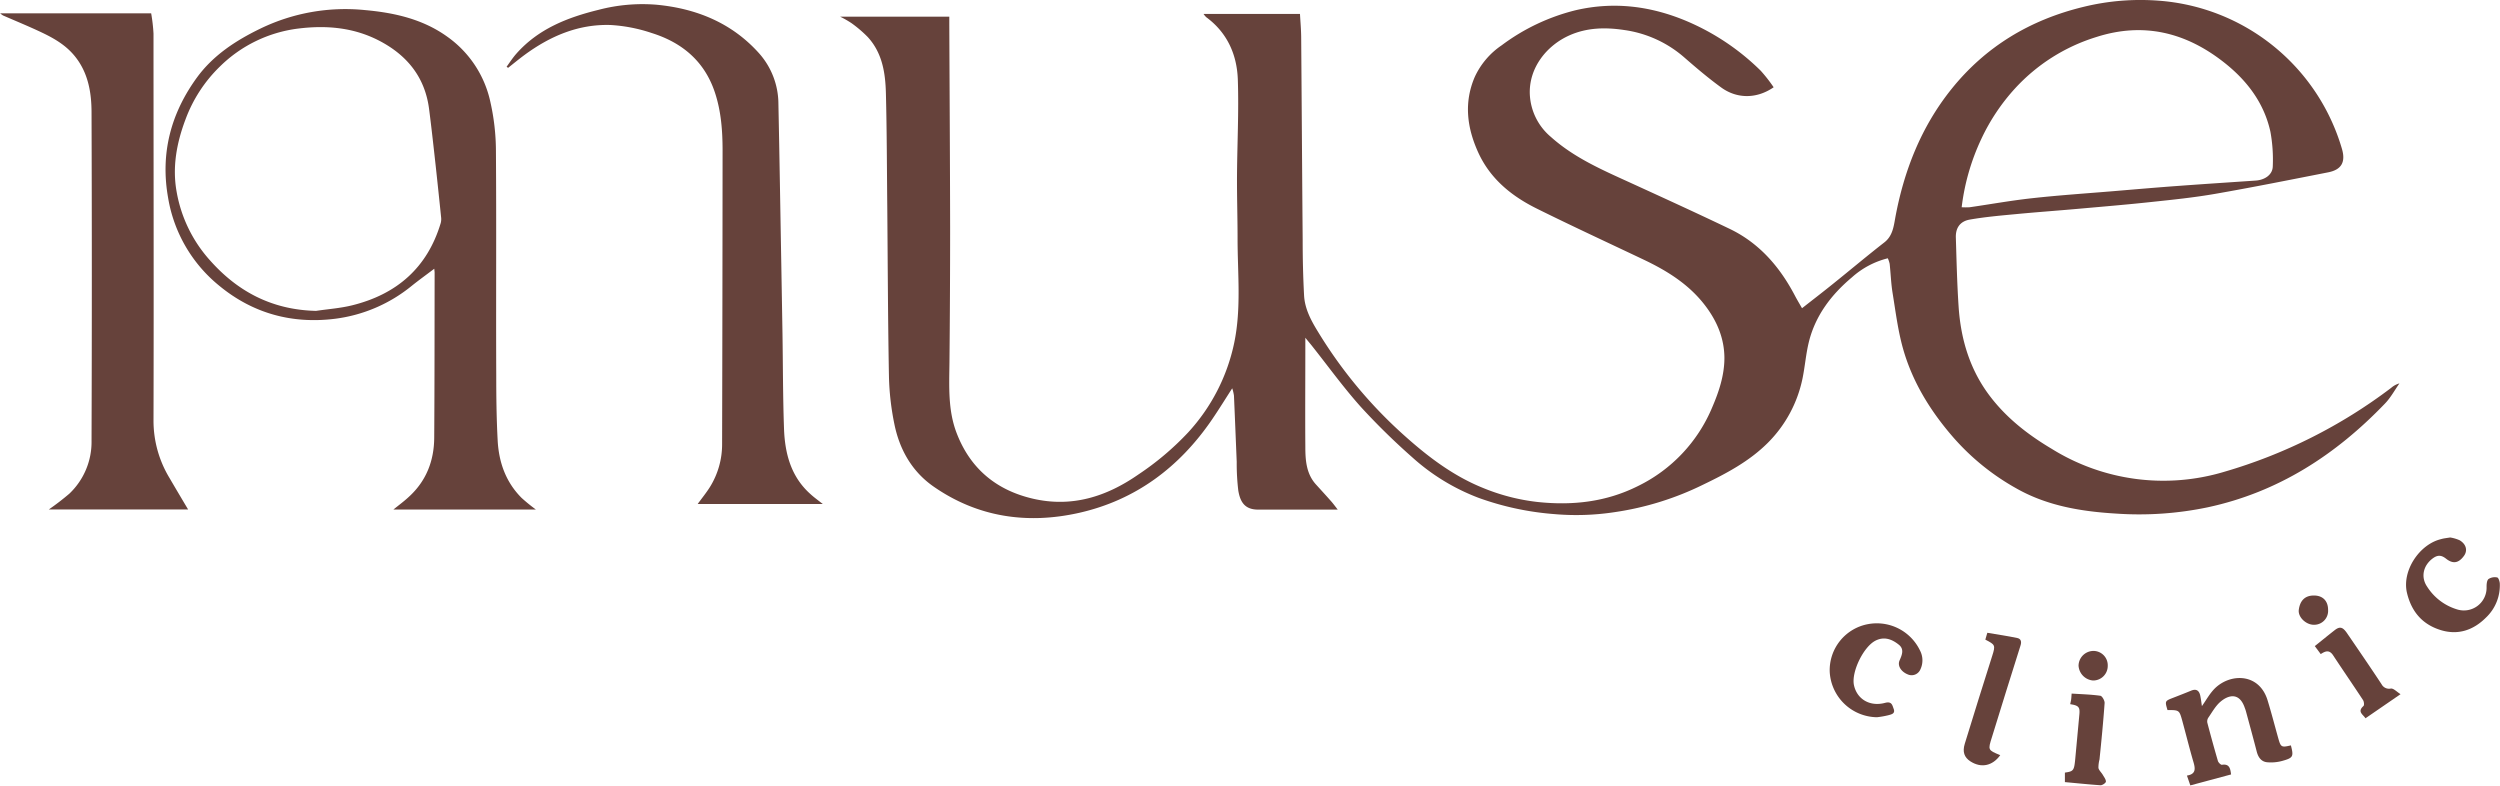 <svg id="Layer_1" data-name="Layer 1" xmlns="http://www.w3.org/2000/svg" viewBox="0 0 789.53 248.09"><defs><style>.cls-1{fill:#66423b;}</style></defs><path class="cls-1" d="M728.14,249.57a26.54,26.54,0,0,0-11.31,6C710.36,261,705.28,267.6,703.21,276c-.93,3.77-1.22,7.7-2,11.51a40.15,40.15,0,0,1-11,20.38c-5.82,5.8-13,9.61-20.39,13.17a93.74,93.74,0,0,1-28,8.69,80,80,0,0,1-19,.61A90.62,90.62,0,0,1,599,325.26a66.21,66.21,0,0,1-21-12.8,212.09,212.09,0,0,1-16.32-16c-5.5-6.15-10.35-12.88-15.49-19.35-.56-.7-1.15-1.38-2-2.45v2.17c0,10.75-.08,21.49,0,32.23,0,4.26.28,8.59,3.41,12,1.61,1.77,3.23,3.54,4.82,5.34.62.71,1.18,1.48,2,2.54H536.08c-2.19,0-4.39,0-6.58,0-4.31.07-5.84-2.23-6.48-6a72.15,72.15,0,0,1-.5-9.09c-.29-7-.56-13.94-.87-20.91a13.37,13.37,0,0,0-.55-2.31c-2.2,3.41-4.19,6.65-6.34,9.8-10.3,15.11-24.14,25.49-42,29.53-16.35,3.68-32.05,1.42-46.05-8.35-6.75-4.72-10.67-11.65-12.3-19.65a83.59,83.59,0,0,1-1.71-14.78c-.34-18-.38-36.06-.54-54.1-.12-11.88-.13-23.76-.43-35.64-.16-6.4-1.13-12.72-5.72-17.73a39.4,39.4,0,0,0-5.09-4.36,32.11,32.11,0,0,0-3.63-2.08h34.46v2.54c.09,21.29.23,42.58.26,63.87q0,21.43-.21,42.85c-.08,7.45-.5,14.91,2.2,22.06,4.27,11.29,12.48,18.18,24.12,20.89,12.25,2.85,23.16-.57,33.27-7.58a89.21,89.21,0,0,0,15.76-13.3,59.77,59.77,0,0,0,14.58-28.33c2.27-10.9,1.06-21.9,1.06-32.87,0-6.57-.21-13.15-.18-19.72.06-10.18.61-20.38.26-30.54-.27-7.88-3.33-14.83-10-19.73a6.41,6.41,0,0,1-.82-1H542.5c.14,2.49.36,4.93.38,7.37.17,21.29.29,42.58.47,63.87,0,5.87.13,11.74.44,17.6.22,4.35,2.28,8.09,4.53,11.74A144.71,144.71,0,0,0,574,304.23c7.91,7.23,16.32,13.86,26.41,17.91a64,64,0,0,0,16.93,4.37c11.1,1.21,21.8.05,31.88-5a48.34,48.34,0,0,0,23.45-24.83c2.13-4.94,3.84-10.08,3.87-15.51,0-6.28-2.34-11.8-6.14-16.75-5.08-6.63-11.92-10.88-19.32-14.4-11.28-5.36-22.62-10.6-33.81-16.15-7.93-3.93-14.65-9.36-18.45-17.66-3.56-7.79-4.61-15.79-1.13-23.89a24.34,24.34,0,0,1,8.49-10,64.94,64.94,0,0,1,23.46-11.11c12.08-2.79,23.77-1.29,35.1,3.51A74.83,74.83,0,0,1,688,190.33a47.9,47.9,0,0,1,4.09,5.23c-5.2,3.61-11.42,3.76-16.49.12-4-2.9-7.83-6.14-11.58-9.41a36.52,36.52,0,0,0-19.11-8.79c-5.9-.89-11.72-.8-17.3,1.68-7.13,3.16-12.92,10.23-12.52,18.75a18.65,18.65,0,0,0,6.66,13.34c7.24,6.49,16,10.32,24.76,14.31,10.58,4.84,21.17,9.67,31.66,14.7,9.39,4.5,15.85,12,20.62,21.08.68,1.3,1.44,2.56,2.26,4,3.27-2.56,6.53-5.07,9.73-7.65,5.42-4.35,10.74-8.83,16.22-13.1,2.62-2,3-5,3.49-7.77,2.75-14.92,8.18-28.72,17.69-40.61,10.78-13.47,24.83-21.91,41.59-26a75.5,75.5,0,0,1,23.83-2,65.29,65.29,0,0,1,57.91,46.62c1.3,4.26,0,6.76-4.32,7.6-11.87,2.33-23.74,4.71-35.66,6.79-6.6,1.15-13.28,1.84-20,2.55-7.66.83-15.35,1.47-23,2.15-6.71.6-13.43,1.08-20.13,1.72-4.81.45-9.63.88-14.37,1.71-3.09.54-4.5,2.65-4.4,5.69.22,7.26.39,14.52.87,21.76.69,10.43,3.6,20.14,10.09,28.56,5.27,6.84,11.94,12,19.29,16.37A66.78,66.78,0,0,0,834.39,317a162.16,162.16,0,0,0,52.72-26.51,6.68,6.68,0,0,1,2.61-1.41c-1.5,2.13-2.76,4.49-4.54,6.34-15.55,16.21-33.7,28-56,32.79a105.67,105.67,0,0,1-28.74,2c-11-.65-21.9-2.39-31.76-8a74.87,74.87,0,0,1-20.4-16.71c-6.95-8.12-12.41-17.09-15.32-27.36-1.62-5.73-2.35-11.72-3.31-17.62-.49-3-.59-6.13-.92-9.2A8.45,8.45,0,0,0,728.14,249.57Zm23.33-16.12a19.68,19.68,0,0,0,2.55,0c6.56-.95,13.1-2.13,19.68-2.85,8.3-.92,16.64-1.48,25-2.17,6.93-.58,13.85-1.18,20.78-1.69,8.27-.61,16.55-1.15,24.82-1.71,3-.2,5.39-1.92,5.42-4.51a48.76,48.76,0,0,0-.74-10.88c-2-9.13-7.39-16.21-14.63-21.91-12.11-9.54-25.51-12.84-40.47-8a58,58,0,0,0-25.54,16.18,63.29,63.29,0,0,0-10.68,16A70.22,70.22,0,0,0,751.47,233.45Z" transform="translate(-131.95 -168)"/><path class="cls-1" d="M301.19,328.92h-45c1.79-1.45,3.5-2.7,5-4.12,5.43-5,7.84-11.33,7.89-18.54.12-17.38.1-34.75.13-52.13,0-.28-.05-.56-.11-1.26-2.51,1.9-4.87,3.6-7.13,5.41a47.74,47.74,0,0,1-24.12,10.38c-13.52,1.71-25.88-1.61-36.46-10.26a45.29,45.29,0,0,1-16.36-28c-2.48-14,.88-26.64,9.18-38,5.14-7,12.26-11.63,20-15.38a61.54,61.54,0,0,1,32.86-5.85c9.32.83,18.45,2.82,26.32,8.55a34,34,0,0,1,13.45,20.59,71.09,71.09,0,0,1,1.73,15.18c.17,23.62,0,47.24.1,70.86,0,6.92.08,13.86.45,20.77s2.58,13.14,7.56,18.13A56.6,56.6,0,0,0,301.19,328.92Zm-69.43-62.74c3.8-.57,7.67-.83,11.38-1.75,14.08-3.48,23.77-11.84,28-26a4.94,4.94,0,0,0,.11-1.88q-.81-7.95-1.67-15.88c-.68-6.11-1.34-12.22-2.13-18.32-1.29-9.86-6.81-16.76-15.42-21.33-8.15-4.33-16.87-5.12-25.89-4a42.72,42.72,0,0,0-24.75,12,45,45,0,0,0-10.88,16.76c-2.78,7.39-4.19,15-2.77,22.83a43.58,43.58,0,0,0,10.78,21.89C207.4,260.4,218.26,265.87,231.76,266.18Z" transform="translate(-131.95 -168)"/><path class="cls-1" d="M191.36,328.9h-44a81.16,81.16,0,0,0,6.5-5,22.5,22.5,0,0,0,7-16.76q.18-51.78,0-103.56c0-6.35-1.06-12.7-5.37-17.94-3.14-3.82-7.33-6-11.68-8-3.6-1.66-7.26-3.17-10.89-4.75a6.94,6.94,0,0,1-.93-.69h47.7a53.56,53.56,0,0,1,.74,6.43c0,40.75.11,81.49,0,122.23A34.89,34.89,0,0,0,185.51,319C187.42,322.28,189.34,325.5,191.36,328.9Z" transform="translate(-131.95 -168)"/><path class="cls-1" d="M391.79,327.17H352.28c1.37-1.88,2.73-3.54,3.86-5.34A25.51,25.51,0,0,0,360,308.09q.12-46.23.15-92.46c0-6.26-.44-12.47-2.44-18.47-3.28-9.85-10.38-15.75-20-18.75a49.5,49.5,0,0,0-12.86-2.51c-10.24-.35-19.22,3.53-27.35,9.53-1.73,1.28-3.4,2.66-5.09,4l-.47-.35c1-1.37,1.94-2.83,3.06-4.1,6.94-7.86,16.15-11.46,26-13.88a54.62,54.62,0,0,1,18.15-1.62c12.66,1.17,23.92,5.73,32.55,15.38a24.14,24.14,0,0,1,6.08,15.9c.35,16.82.61,33.64.91,50.46q.19,11.13.38,22.26c.15,10,.13,19.93.48,29.89.28,7.85,2.18,15.21,8.41,20.72C389,325.05,390.21,325.91,391.79,327.17Z" transform="translate(-131.95 -168)"/><path class="cls-1" d="M816.47,392.24c-.84-2.85-.84-2.85,1.81-3.88,1.88-.73,3.76-1.46,5.62-2.23,1.66-.7,2.57-.05,2.92,1.57.24,1.15.37,2.33.52,3.3,1.31-1.82,2.45-4,4.16-5.67,5-4.8,13.94-4.71,16.56,3.78,1.23,4,2.26,8,3.38,12,.81,2.88,1,3,4,2.29.9,3.49.75,3.93-2.64,4.88a13.47,13.47,0,0,1-4.85.45c-1.84-.17-2.82-1.54-3.29-3.34-1.09-4.23-2.25-8.45-3.39-12.67a11.87,11.87,0,0,0-.4-1.19c-1.67-4.91-5.08-4.1-7.63-1.95-1.61,1.36-2.69,3.37-3.92,5.14a2.17,2.17,0,0,0-.25,1.6c1.05,4,2.15,8,3.32,12,.15.51.92,1.26,1.29,1.21,2.31-.36,2.64,1.12,2.87,3.05l-12.87,3.46c-.34-1-.67-1.94-1.07-3.1,2.84-.46,2.68-2.13,2.08-4.2-1.27-4.33-2.35-8.71-3.54-13.07C820.2,392.24,820.18,392.25,816.47,392.24Z" transform="translate(-131.95 -168)"/><path class="cls-1" d="M724.73,394.51a15.15,15.15,0,0,1-14.93-14.28A14.79,14.79,0,0,1,722,365.09a15.12,15.12,0,0,1,16.3,8.33,6.67,6.67,0,0,1,.09,6.07,3,3,0,0,1-4,1.47c-2.08-.86-3.26-2.73-2.53-4.39s1.55-3.52-.21-4.94c-2.14-1.74-4.61-2.7-7.37-1.32-3.82,1.92-7.7,9.93-6.83,14.06.93,4.4,5,6.9,9.84,5.6,2.13-.57,2.28.78,2.71,1.92.58,1.52-.8,1.74-1.73,2A28.92,28.92,0,0,1,724.73,394.51Z" transform="translate(-131.95 -168)"/><path class="cls-1" d="M905.73,337.74a11.89,11.89,0,0,1,3,.88c2.11,1.25,2.58,3.27,1.37,4.93-1.7,2.33-3.49,2.62-5.67.88-1.29-1-2.44-1.3-4-.22-3.17,2.21-4.1,6-1.94,9.1a17,17,0,0,0,9.32,7.11,7.17,7.17,0,0,0,9.43-7.06c0-.87.08-2.06.62-2.5a3.66,3.66,0,0,1,2.74-.49c.39.07.79,1.25.82,1.94a14,14,0,0,1-4.38,10.74c-4,4-8.86,5.64-14.37,3.91-5.7-1.79-9.13-5.76-10.56-11.68-1.68-7,3.91-15.35,10.69-17C903.72,338,904.62,337.93,905.73,337.74Z" transform="translate(-131.95 -168)"/><path class="cls-1" d="M763.65,406.49c-2.48,3.44-6.06,4.14-9.44,1.95-1.92-1.25-2.54-3-1.77-5.52,2.87-9.29,5.73-18.58,8.69-27.84,1.08-3.36.89-3.48-2.19-5.08.17-.6.36-1.24.63-2.16,3.18.54,6.34,1,9.46,1.65,1.12.24,1.45,1.1,1,2.44-3.07,9.6-6,19.24-9,28.86C759.74,404.88,759.71,404.87,763.65,406.49Z" transform="translate(-131.95 -168)"/><path class="cls-1" d="M784.07,415v-3c2.77-.41,2.92-.61,3.29-4.57q.64-6.9,1.28-13.81c.21-2.32-.22-2.82-2.9-3.23.11-.52.24-1,.31-1.54s.08-1,.15-1.81c3.06.2,6.08.27,9.06.69.57.08,1.41,1.55,1.35,2.32-.42,5.94-1,11.86-1.61,17.79a10.16,10.16,0,0,0-.34,2.68c.16.78.93,1.42,1.36,2.16s1,1.46,1,2.14c0,.45-1.13,1.2-1.71,1.17C791.6,415.74,787.91,415.35,784.07,415Z" transform="translate(-131.95 -168)"/><path class="cls-1" d="M864.87,374.57c-.66-.88-1.26-1.7-1.88-2.52,2.15-1.73,4.21-3.41,6.31-5.05,1.56-1.21,2.5-1,3.79.85,3.7,5.4,7.4,10.8,11,16.26a2.67,2.67,0,0,0,2.93,1.34c.86-.08,1.83,1,3.05,1.78L879,394.84c-.78-1.21-2.68-2.06-.64-3.87.29-.26.18-1.38-.12-1.85-3.14-4.78-6.38-9.48-9.52-14.25C867.52,373.13,866.29,373.64,864.87,374.57Z" transform="translate(-131.95 -168)"/><path class="cls-1" d="M867.19,360.65a4.4,4.4,0,0,1-4.52,4.66c-2.44,0-5-2.38-4.74-4.68.34-2.66,1.7-4.56,4.75-4.56C865.52,356.06,867.2,357.78,867.19,360.65Z" transform="translate(-131.95 -168)"/><path class="cls-1" d="M797.6,378.27a4.6,4.6,0,0,1-4.66,4.64,5,5,0,0,1-4.56-4.69,4.74,4.74,0,0,1,4.67-4.65A4.53,4.53,0,0,1,797.6,378.27Z" transform="translate(-131.95 -168)"/></svg>